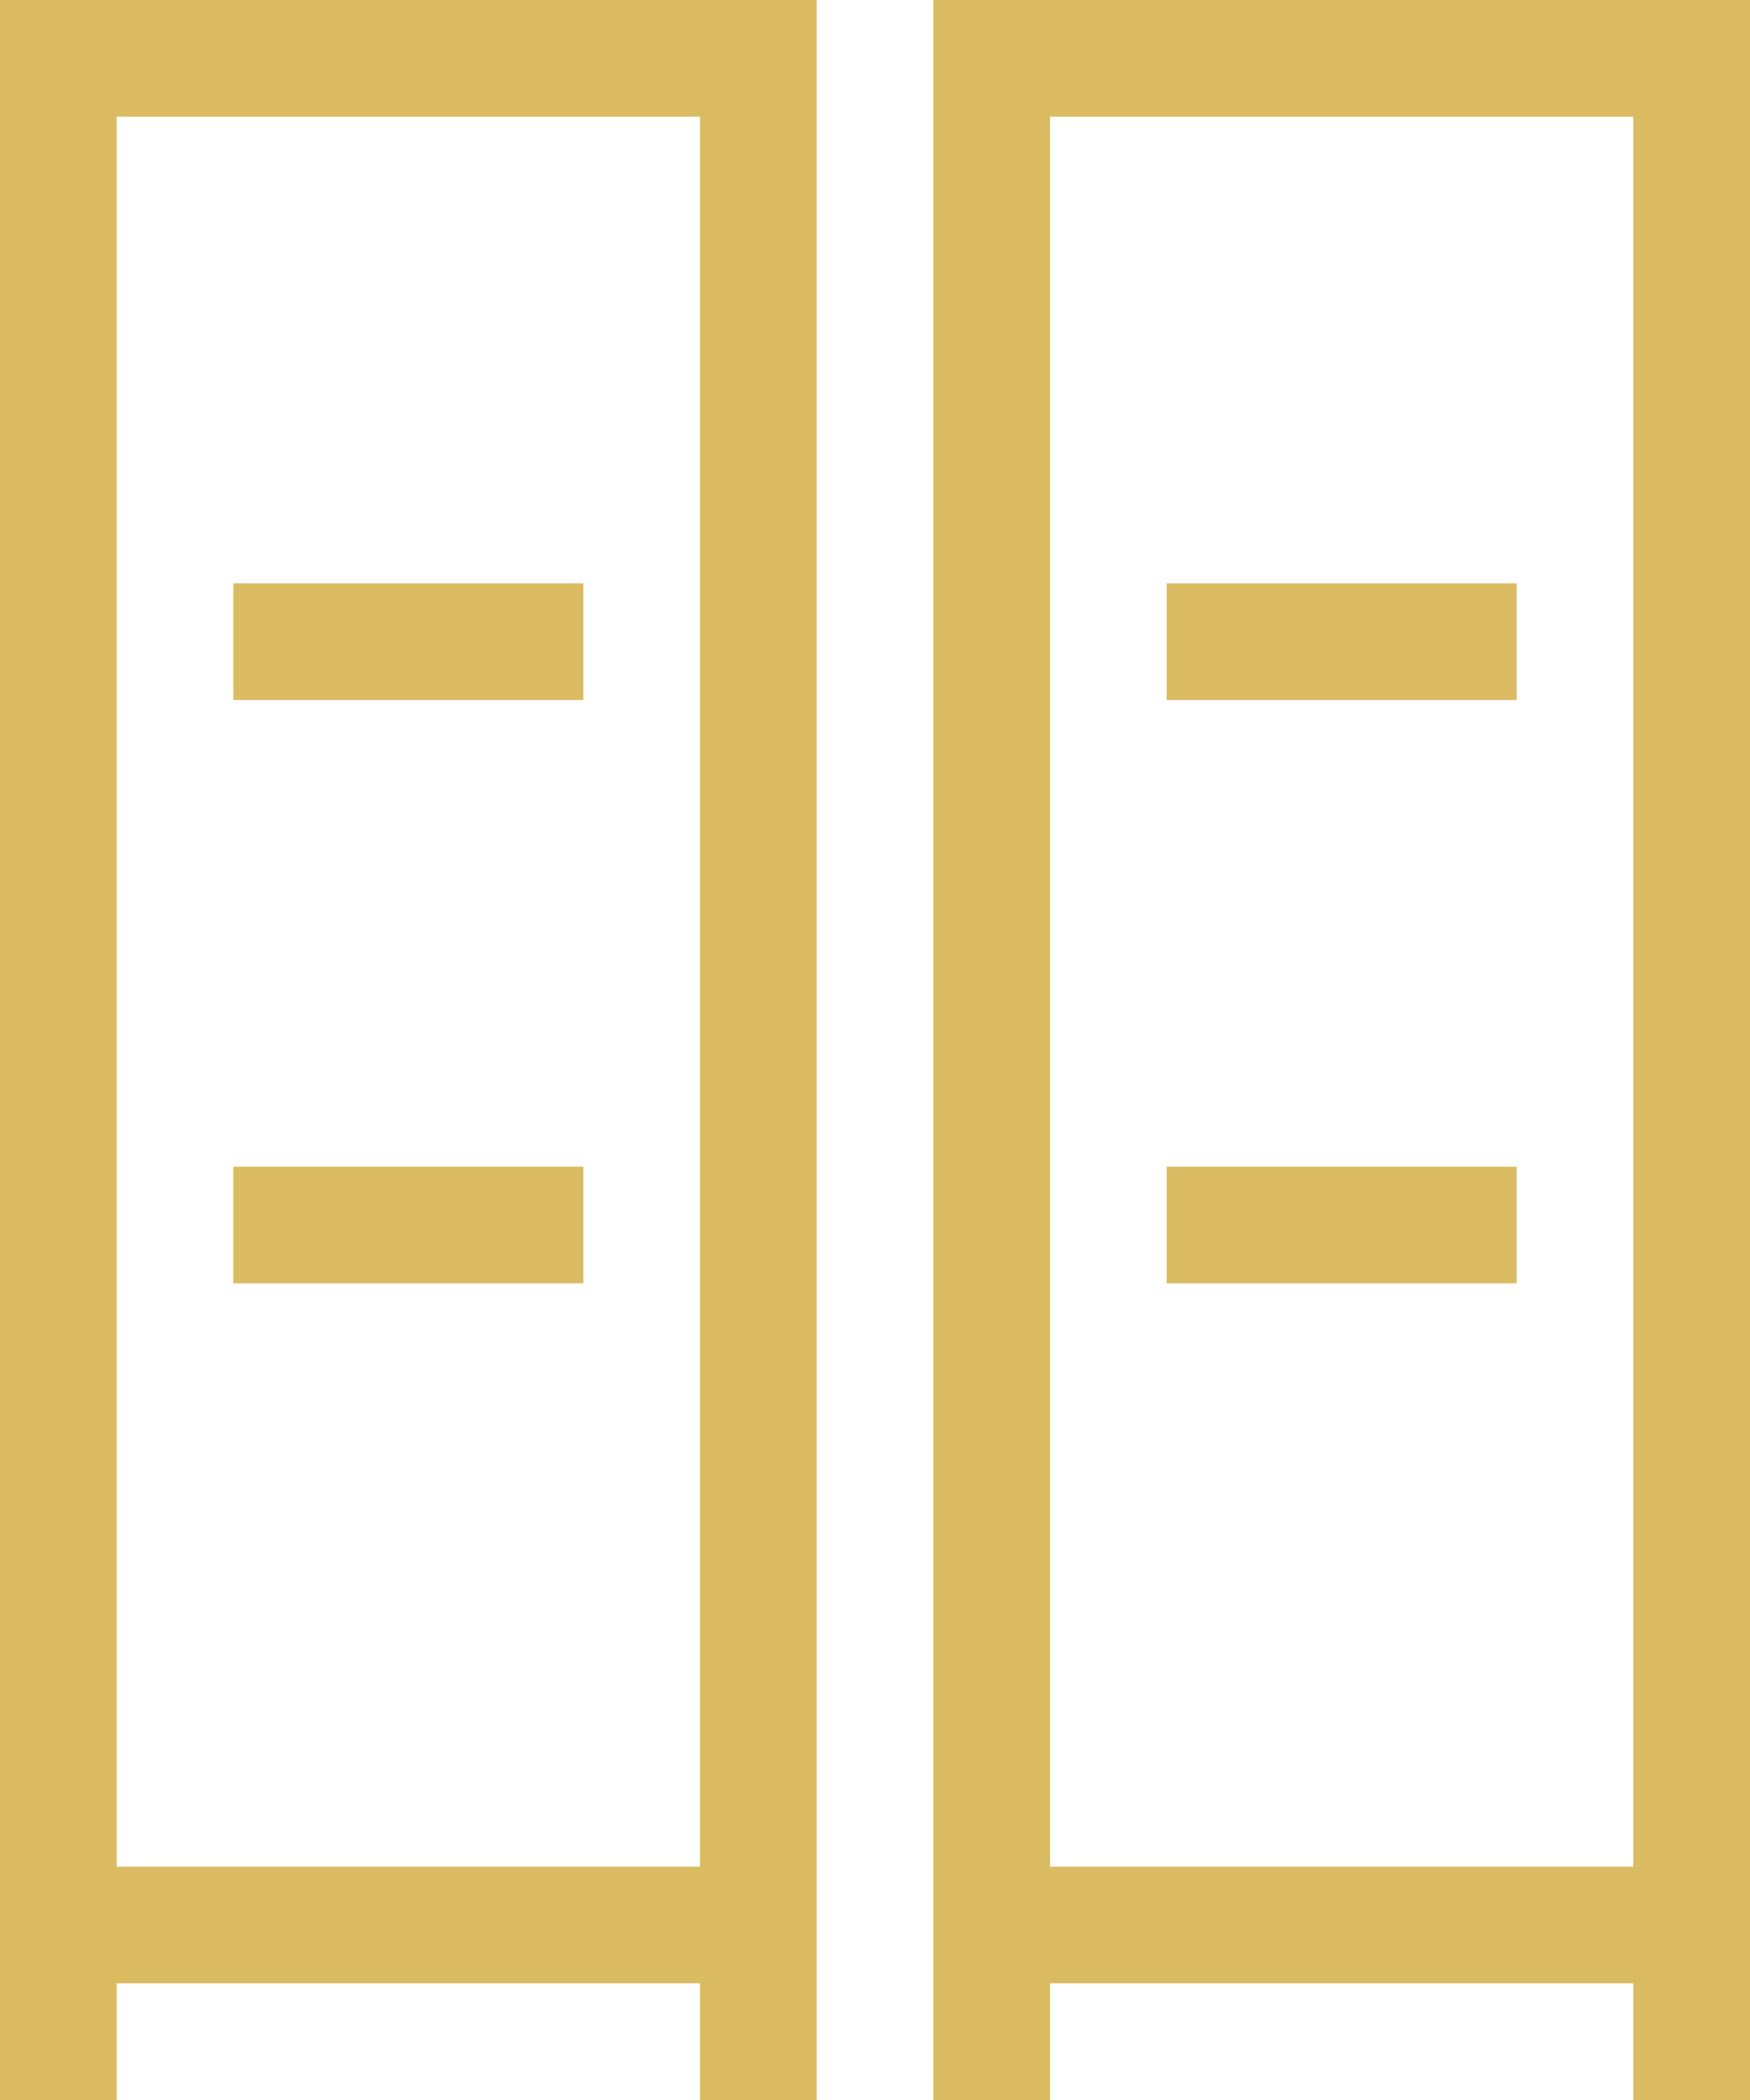 <svg xmlns="http://www.w3.org/2000/svg" width="15" height="18" viewBox="0 0 15 18">
<defs>
    <style>
      .cls-1 {
        fill: #dabb61;
        fill-rule: evenodd;
      }
    </style>
  </defs>
  <path id="矩形_36_拷贝_3" data-name="矩形 36 拷贝 3" class="cls-1" d="M560,363h1v18h-1V363Zm6,0h1v18h-1V363Zm-5,0h5v1h-5v-1Zm0,16h5v1h-5v-1Zm7-16h1v18h-1V363Zm6,0h1v5h-1v-5Zm-5,0h5v1h-5v-1Zm0,16h5v1h-5v-1Zm5-11h1v13h-1V368Zm-12,0h3v1h-3v-1Zm0,5h3v1h-3v-1Zm8-5h3v1h-3v-1Zm0,5h3v1h-3v-1Z" transform="translate(-560 -363)"/>
</svg>
